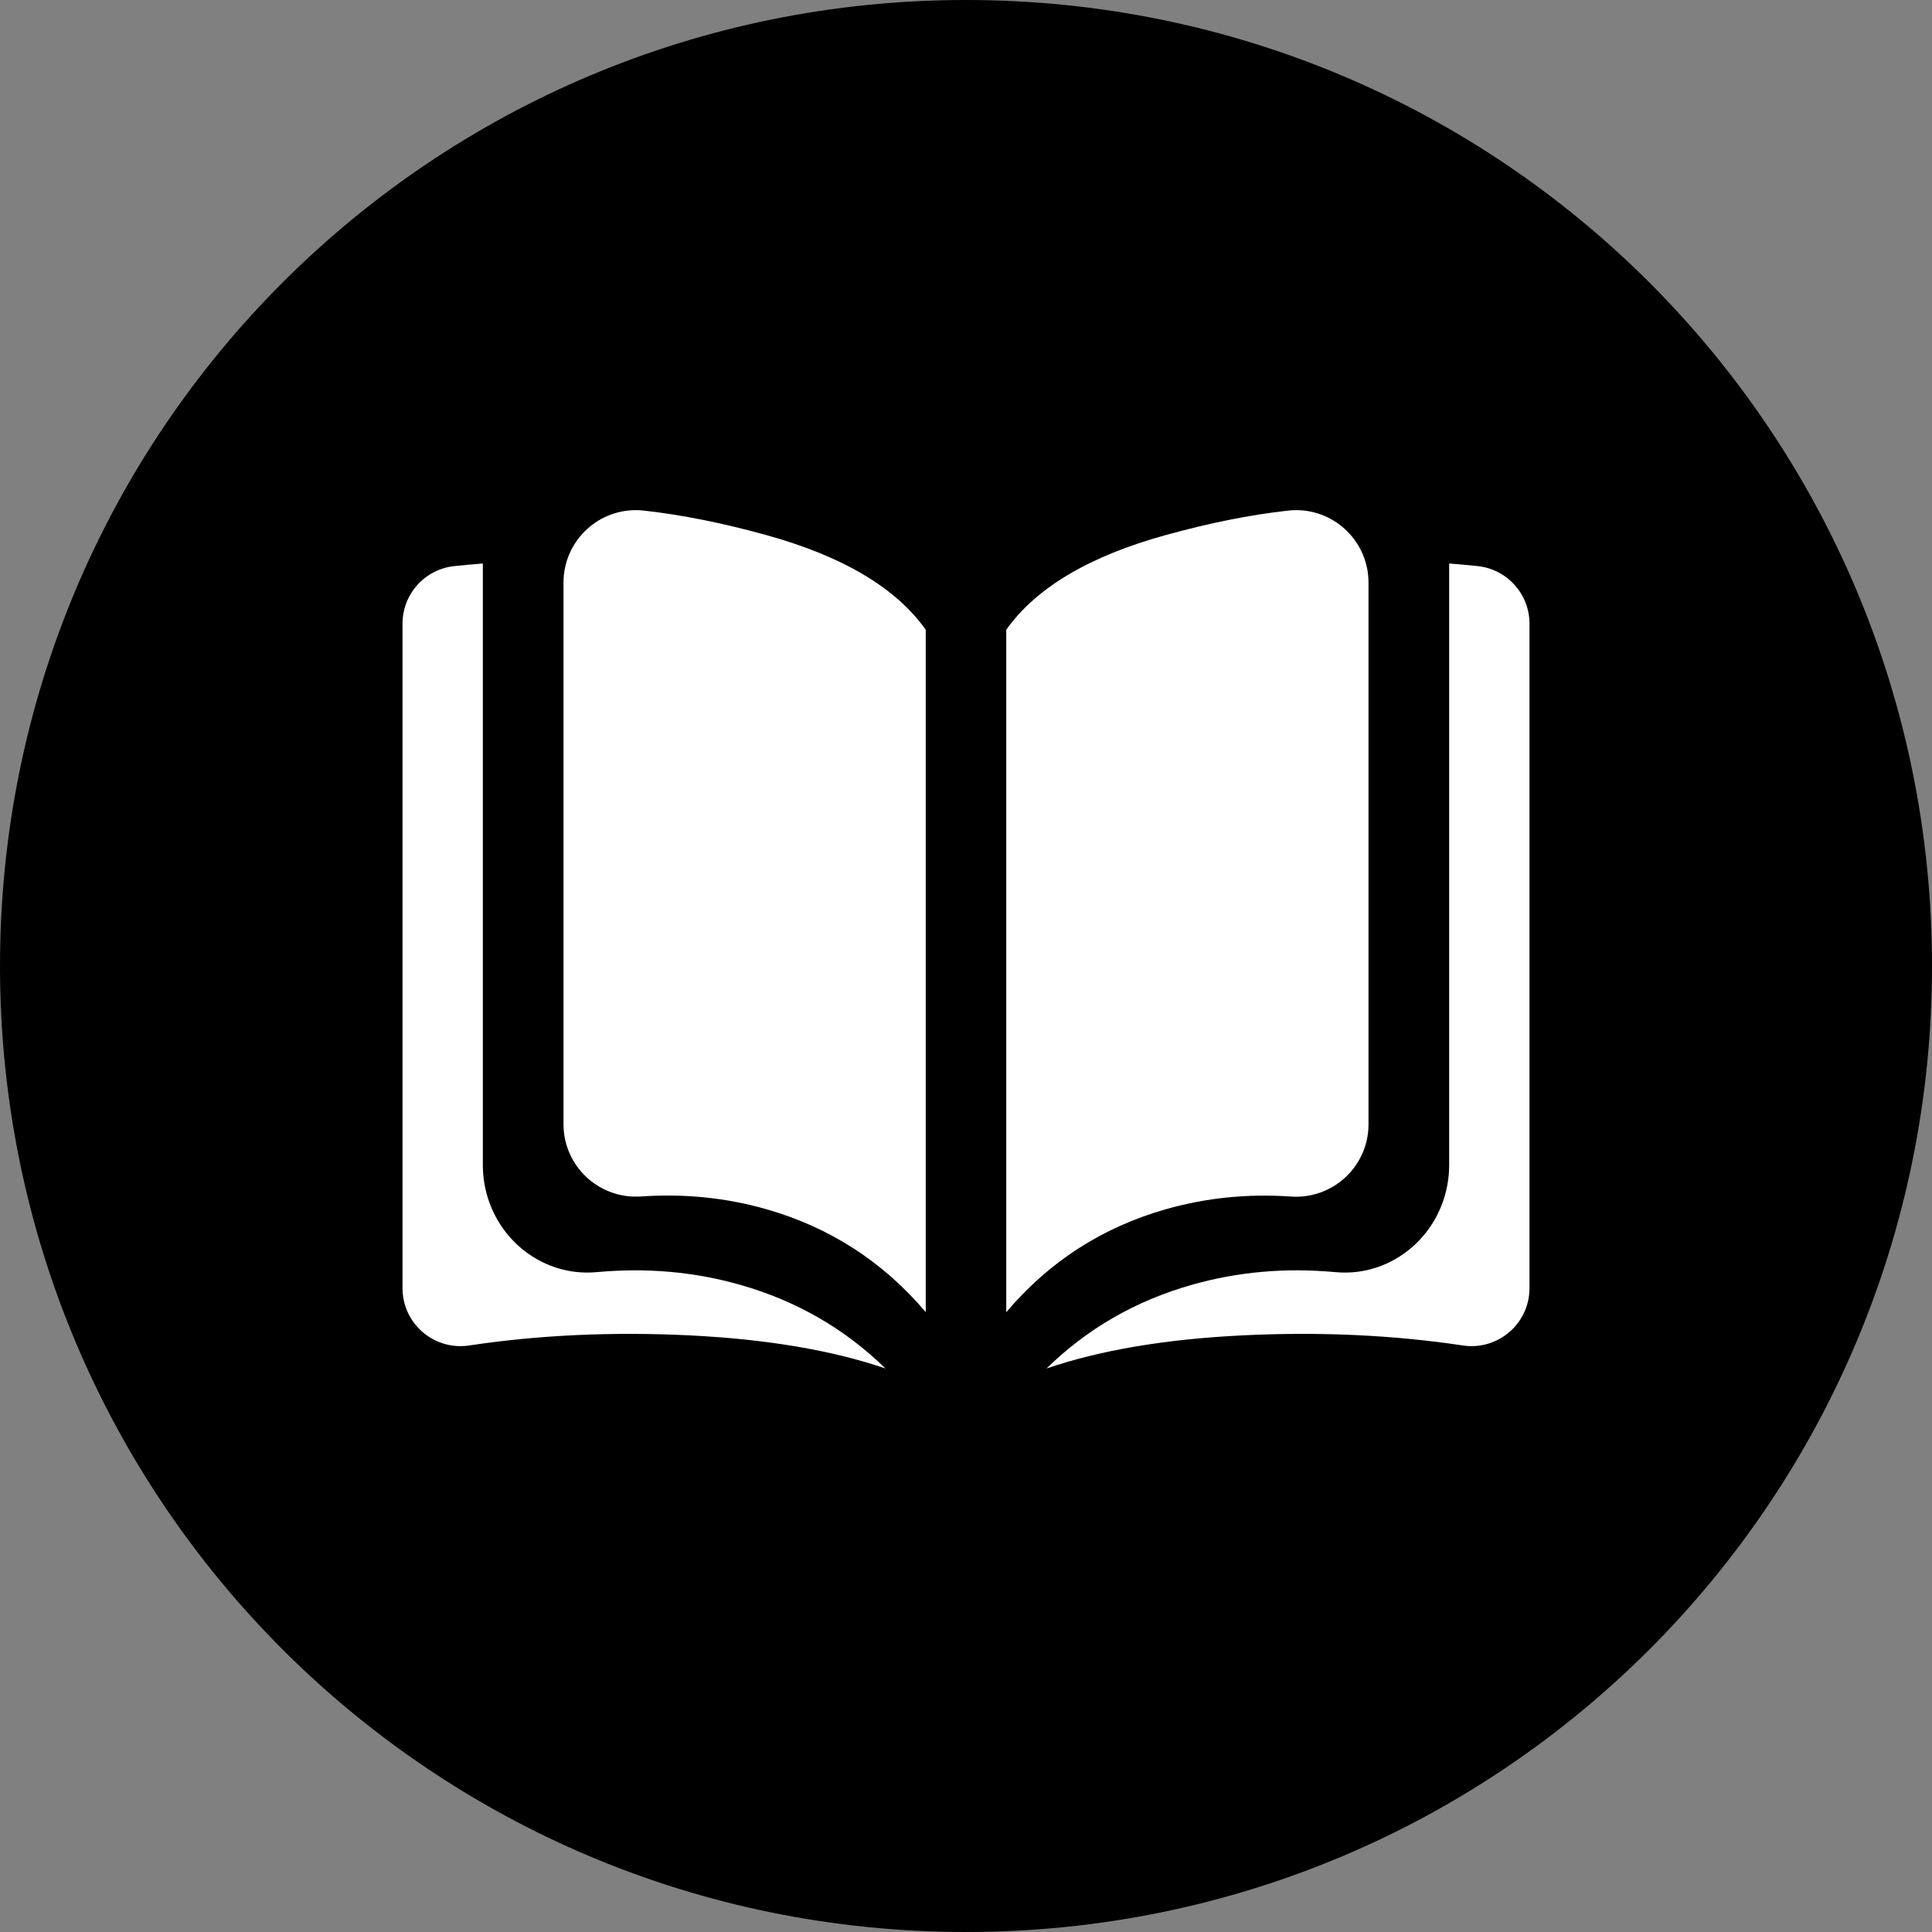 <?xml version="1.0" encoding="utf-8"?>
<!-- Generator: Adobe Illustrator 23.0.4, SVG Export Plug-In . SVG Version: 6.00 Build 0)  -->
<svg version="1.1" id="Layer_1" xmlns="http://www.w3.org/2000/svg" xmlns:xlink="http://www.w3.org/1999/xlink" x="0px" y="0px"
	 viewBox="0 0 24 24" style="enable-background:new 0 0 24 24;" xml:space="preserve">
<rect x="0" y="0" width="24" height="24" fill="#808080" stroke="none"/>
<style type="text/css">
	.st0{fill-rule:evenodd;clip-rule:evenodd; }
	.st1{fill-rule:evenodd;clip-rule:evenodd;fill:#FFFFFF;}
</style>
<path id="book_bg" class="st0" d="M12,0C5.36,0,0,5.36,0,12s5.36,12,12,12s12-5.36,12-12S18.64,0,12,0z"/>
<path id="Combined-Shape" class="st1" d="M5.998,7v7.471c0,0.04,0.002,0.079,0.005,0.119c0.064,0.735,0.694,1.278,1.408,1.213
	c0.62-0.057,1.213-0.005,1.782,0.157c0.7,0.199,1.3,0.545,1.807,1.04c-0.667-0.228-1.481-0.365-2.442-0.412
	c-0.955-0.046-1.865-0.004-2.731,0.126c-0.393,0.059-0.76-0.212-0.819-0.605C5.003,16.073,5,16.037,5,16.002V7.748
	C5,7.379,5.279,7.07,5.646,7.032C5.762,7.02,5.88,7.009,5.998,7z M8,6.343c0.469,0.052,0.974,0.153,1.516,0.303
	c0.952,0.263,1.613,0.655,1.984,1.177V16.3c-0.532-0.628-1.194-1.055-1.984-1.28c-0.499-0.142-1.017-0.194-1.554-0.157
	c-0.496,0.034-0.926-0.34-0.96-0.836C7.001,14.007,7,13.986,7,13.966V7.237c0-0.497,0.403-0.9,0.9-0.9
	C7.933,6.337,7.967,6.339,8,6.343z M13,17c0.507-0.496,1.108-0.842,1.807-1.04c0.569-0.162,1.162-0.214,1.782-0.157
	c0.714,0.066,1.344-0.477,1.408-1.213c0.003-0.04,0.005-0.079,0.005-0.119V7c0.118,0.009,0.235,0.02,0.352,0.032
	C18.721,7.07,19,7.379,19,7.748v8.254c0,0.036-0.003,0.071-0.008,0.107c-0.059,0.393-0.426,0.664-0.819,0.605
	c-0.866-0.13-1.777-0.172-2.731-0.126C14.481,16.635,13.667,16.772,13,17z M16,6.343c0.033-0.004,0.067-0.006,0.1-0.006
	c0.497,0,0.9,0.403,0.9,0.9v6.729c0,0.021-0.001,0.041-0.002,0.062c-0.034,0.496-0.464,0.87-0.96,0.836
	c-0.537-0.037-1.055,0.015-1.554,0.157c-0.79,0.225-1.452,0.651-1.984,1.28V7.823c0.371-0.522,1.032-0.915,1.984-1.177
	C15.026,6.496,15.531,6.395,16,6.343z"/>
</svg>
